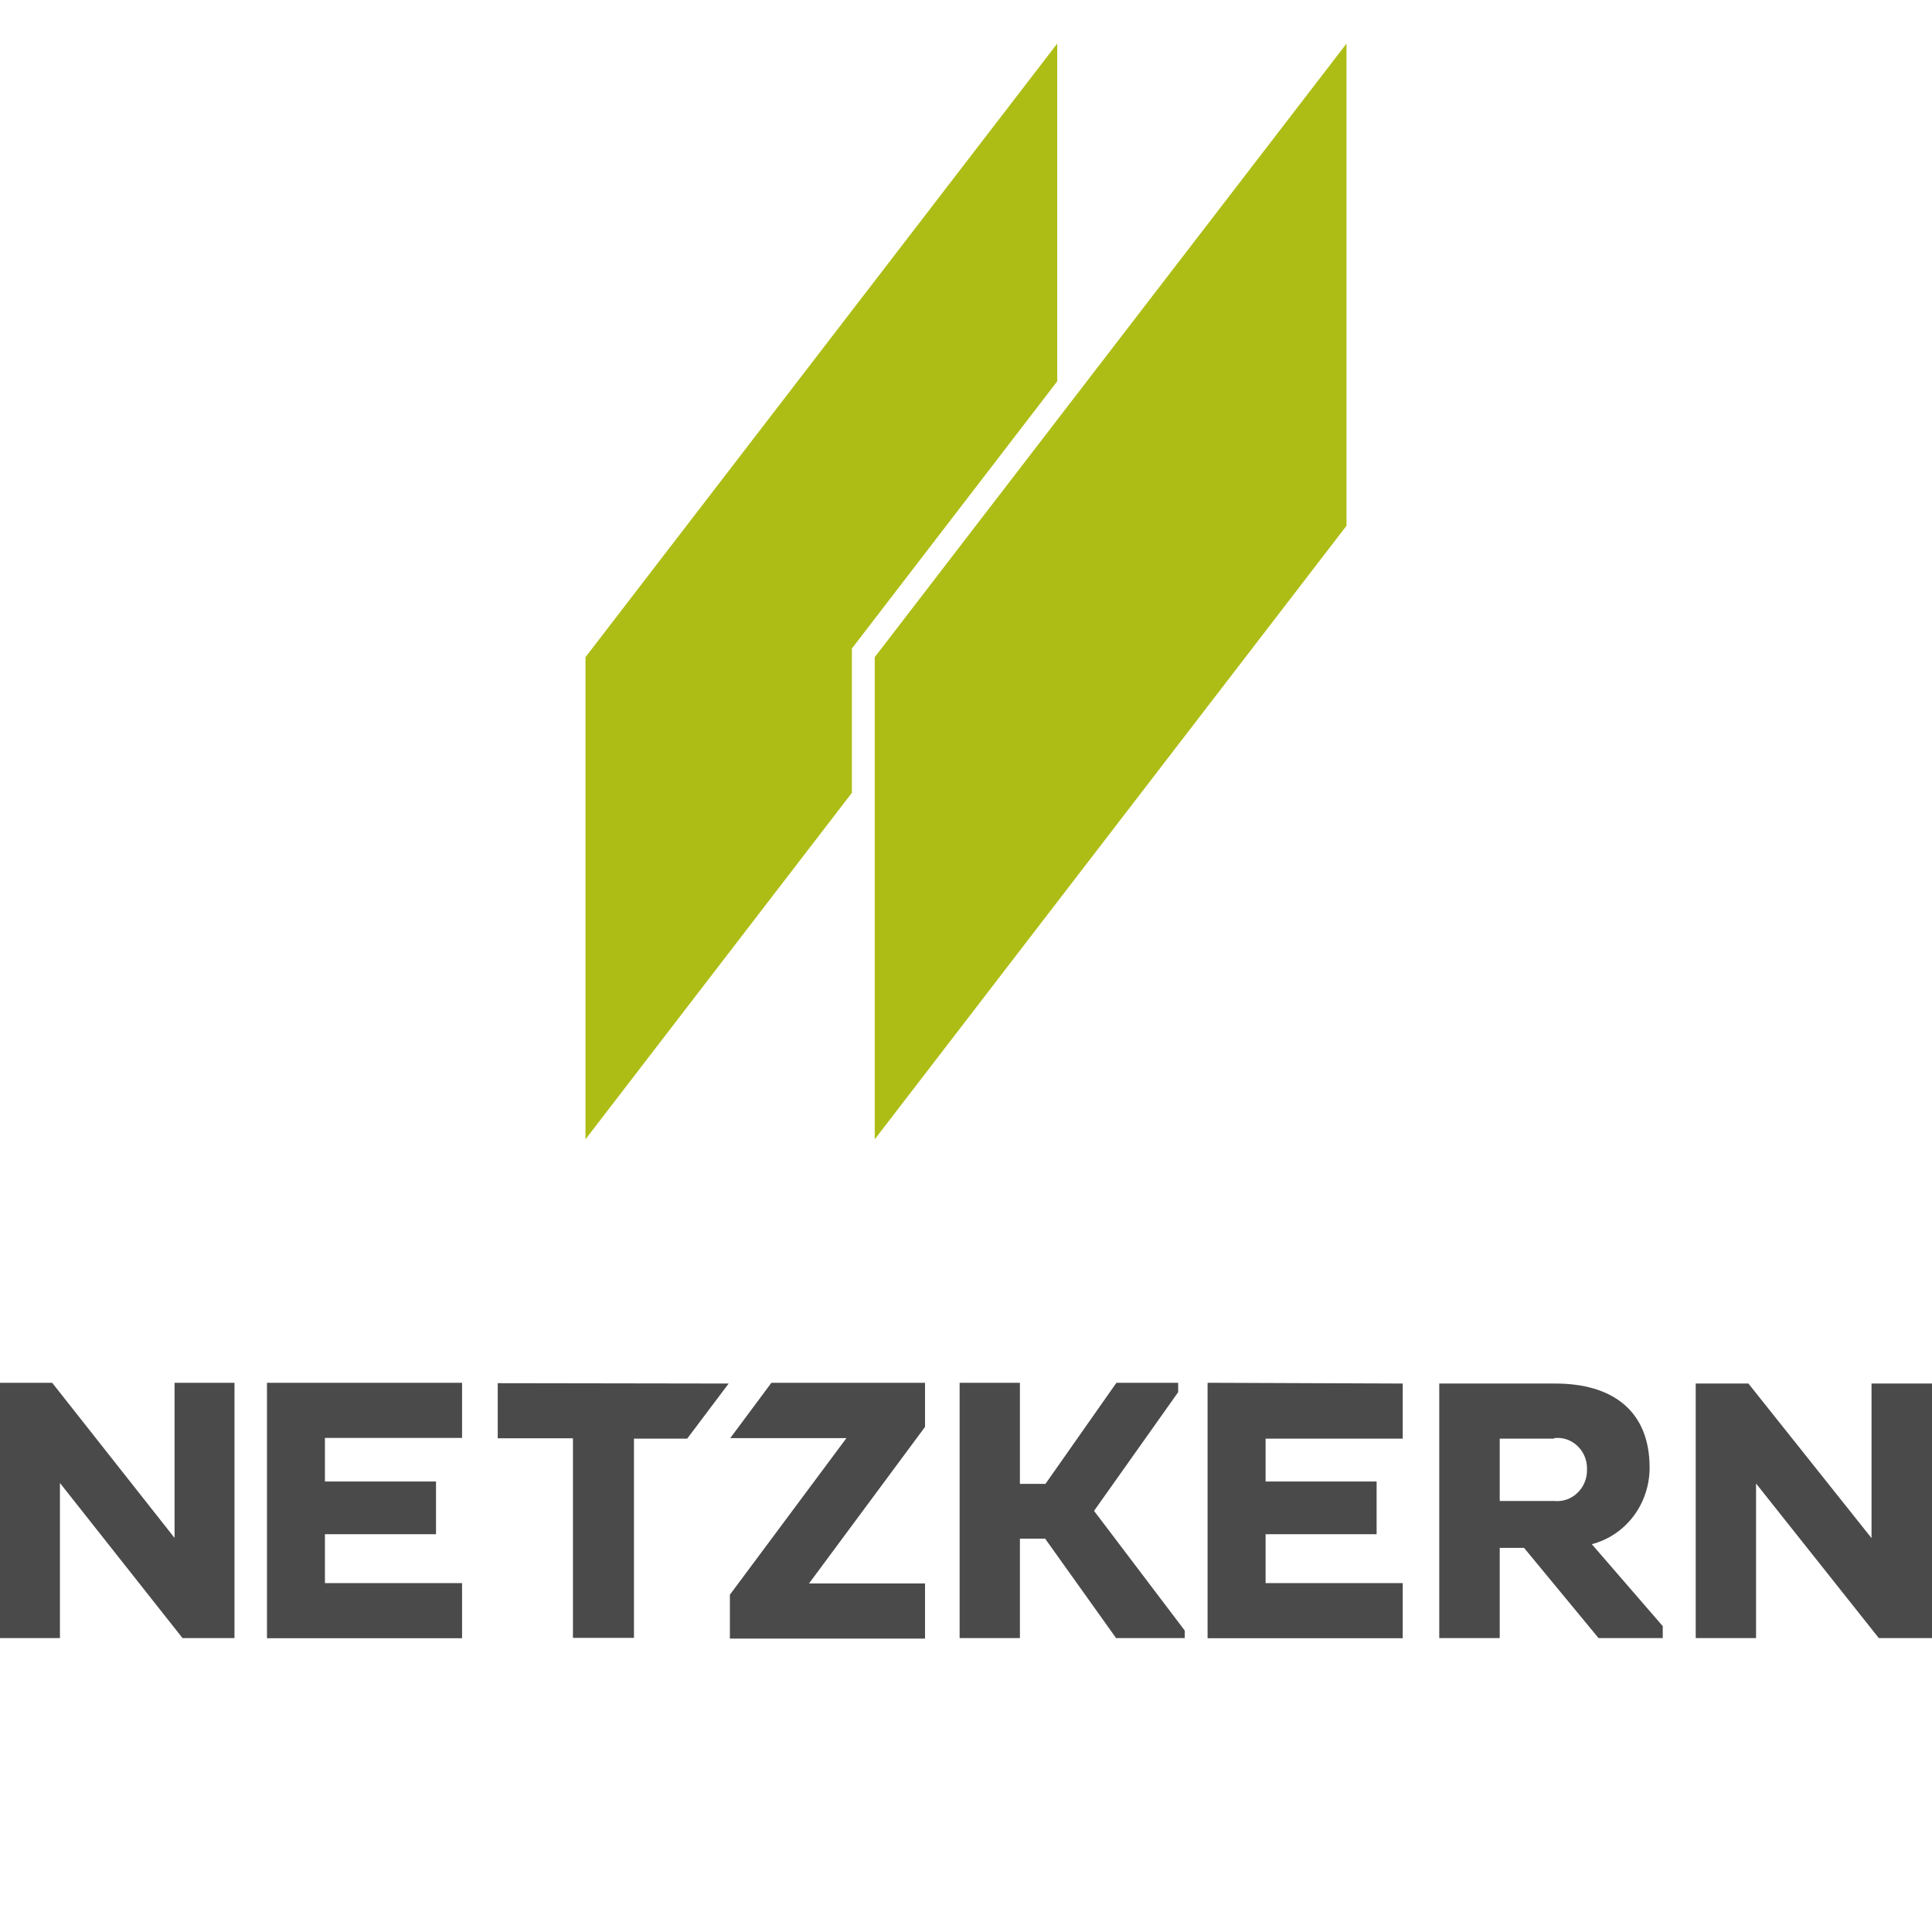 <svg width="43" height="43" viewBox="0 0 43 43" fill="none" xmlns="http://www.w3.org/2000/svg">
<g clip-path="url(#clip0_308_1875)">
<path d="M18.96 14.434L23.53 8.488V0.97L13.031 14.626V25.357L18.96 17.646V14.434Z" fill="#AEBD15"/>
<path d="M29.969 11.702L19.469 25.357V14.626L29.969 0.97V11.702Z" fill="#AEBD15"/>
<path fill-rule="evenodd" clip-rule="evenodd" d="M22.7 30.776V33.026H23.269L24.848 30.776H26.222V30.985L24.35 33.627L26.368 36.29V36.458H24.84L23.261 34.245H22.7V36.458H21.358V30.776H22.7ZM10.284 30.776V32.004H7.232V32.973H9.704V34.147H7.232V35.235H10.284V36.462H5.942V30.776H10.284ZM1.161 30.776L3.885 34.229V30.776H5.219V36.458H4.062L1.334 33.006V36.458H0V30.776H1.161ZM17.169 30.776H20.588V31.758L18.006 35.243H20.588V36.47H16.245V35.493L18.839 32.008H16.253L17.169 30.776ZM38.914 30.793L41.654 34.233V30.793H43V36.458H41.816L39.084 33.018V36.458H37.741V30.793H38.914ZM34.615 30.793C35.878 30.793 36.715 31.39 36.715 32.666C36.715 33.058 36.588 33.438 36.355 33.747C36.121 34.055 35.795 34.274 35.428 34.368L37.007 36.192V36.458H35.578L33.92 34.45H33.379V36.458H32.033V30.793H34.615ZM31.22 30.793V32.02H28.168V32.973H30.639V34.147H28.168V35.235H31.22V36.462H26.877V30.776L31.22 30.793ZM16.218 30.793L15.294 32.02H14.11V36.454H12.752V32.012H11.078V30.785L16.218 30.793ZM34.587 32.02H33.379V33.407H34.591C34.685 33.416 34.779 33.406 34.868 33.375C34.958 33.344 35.039 33.294 35.108 33.227C35.178 33.161 35.232 33.081 35.269 32.991C35.306 32.901 35.324 32.804 35.321 32.707C35.325 32.609 35.308 32.512 35.272 32.422C35.235 32.331 35.181 32.25 35.111 32.184C35.042 32.117 34.96 32.067 34.87 32.036C34.78 32.006 34.685 31.996 34.591 32.008L34.587 32.02Z" fill="#4A4A4A"/>
</g>
<defs>
<clipPath id="clip0_308_1875">
<rect width="43" height="42" fill="white" transform="translate(0 0.97)"/>
</clipPath>
</defs>
</svg>
